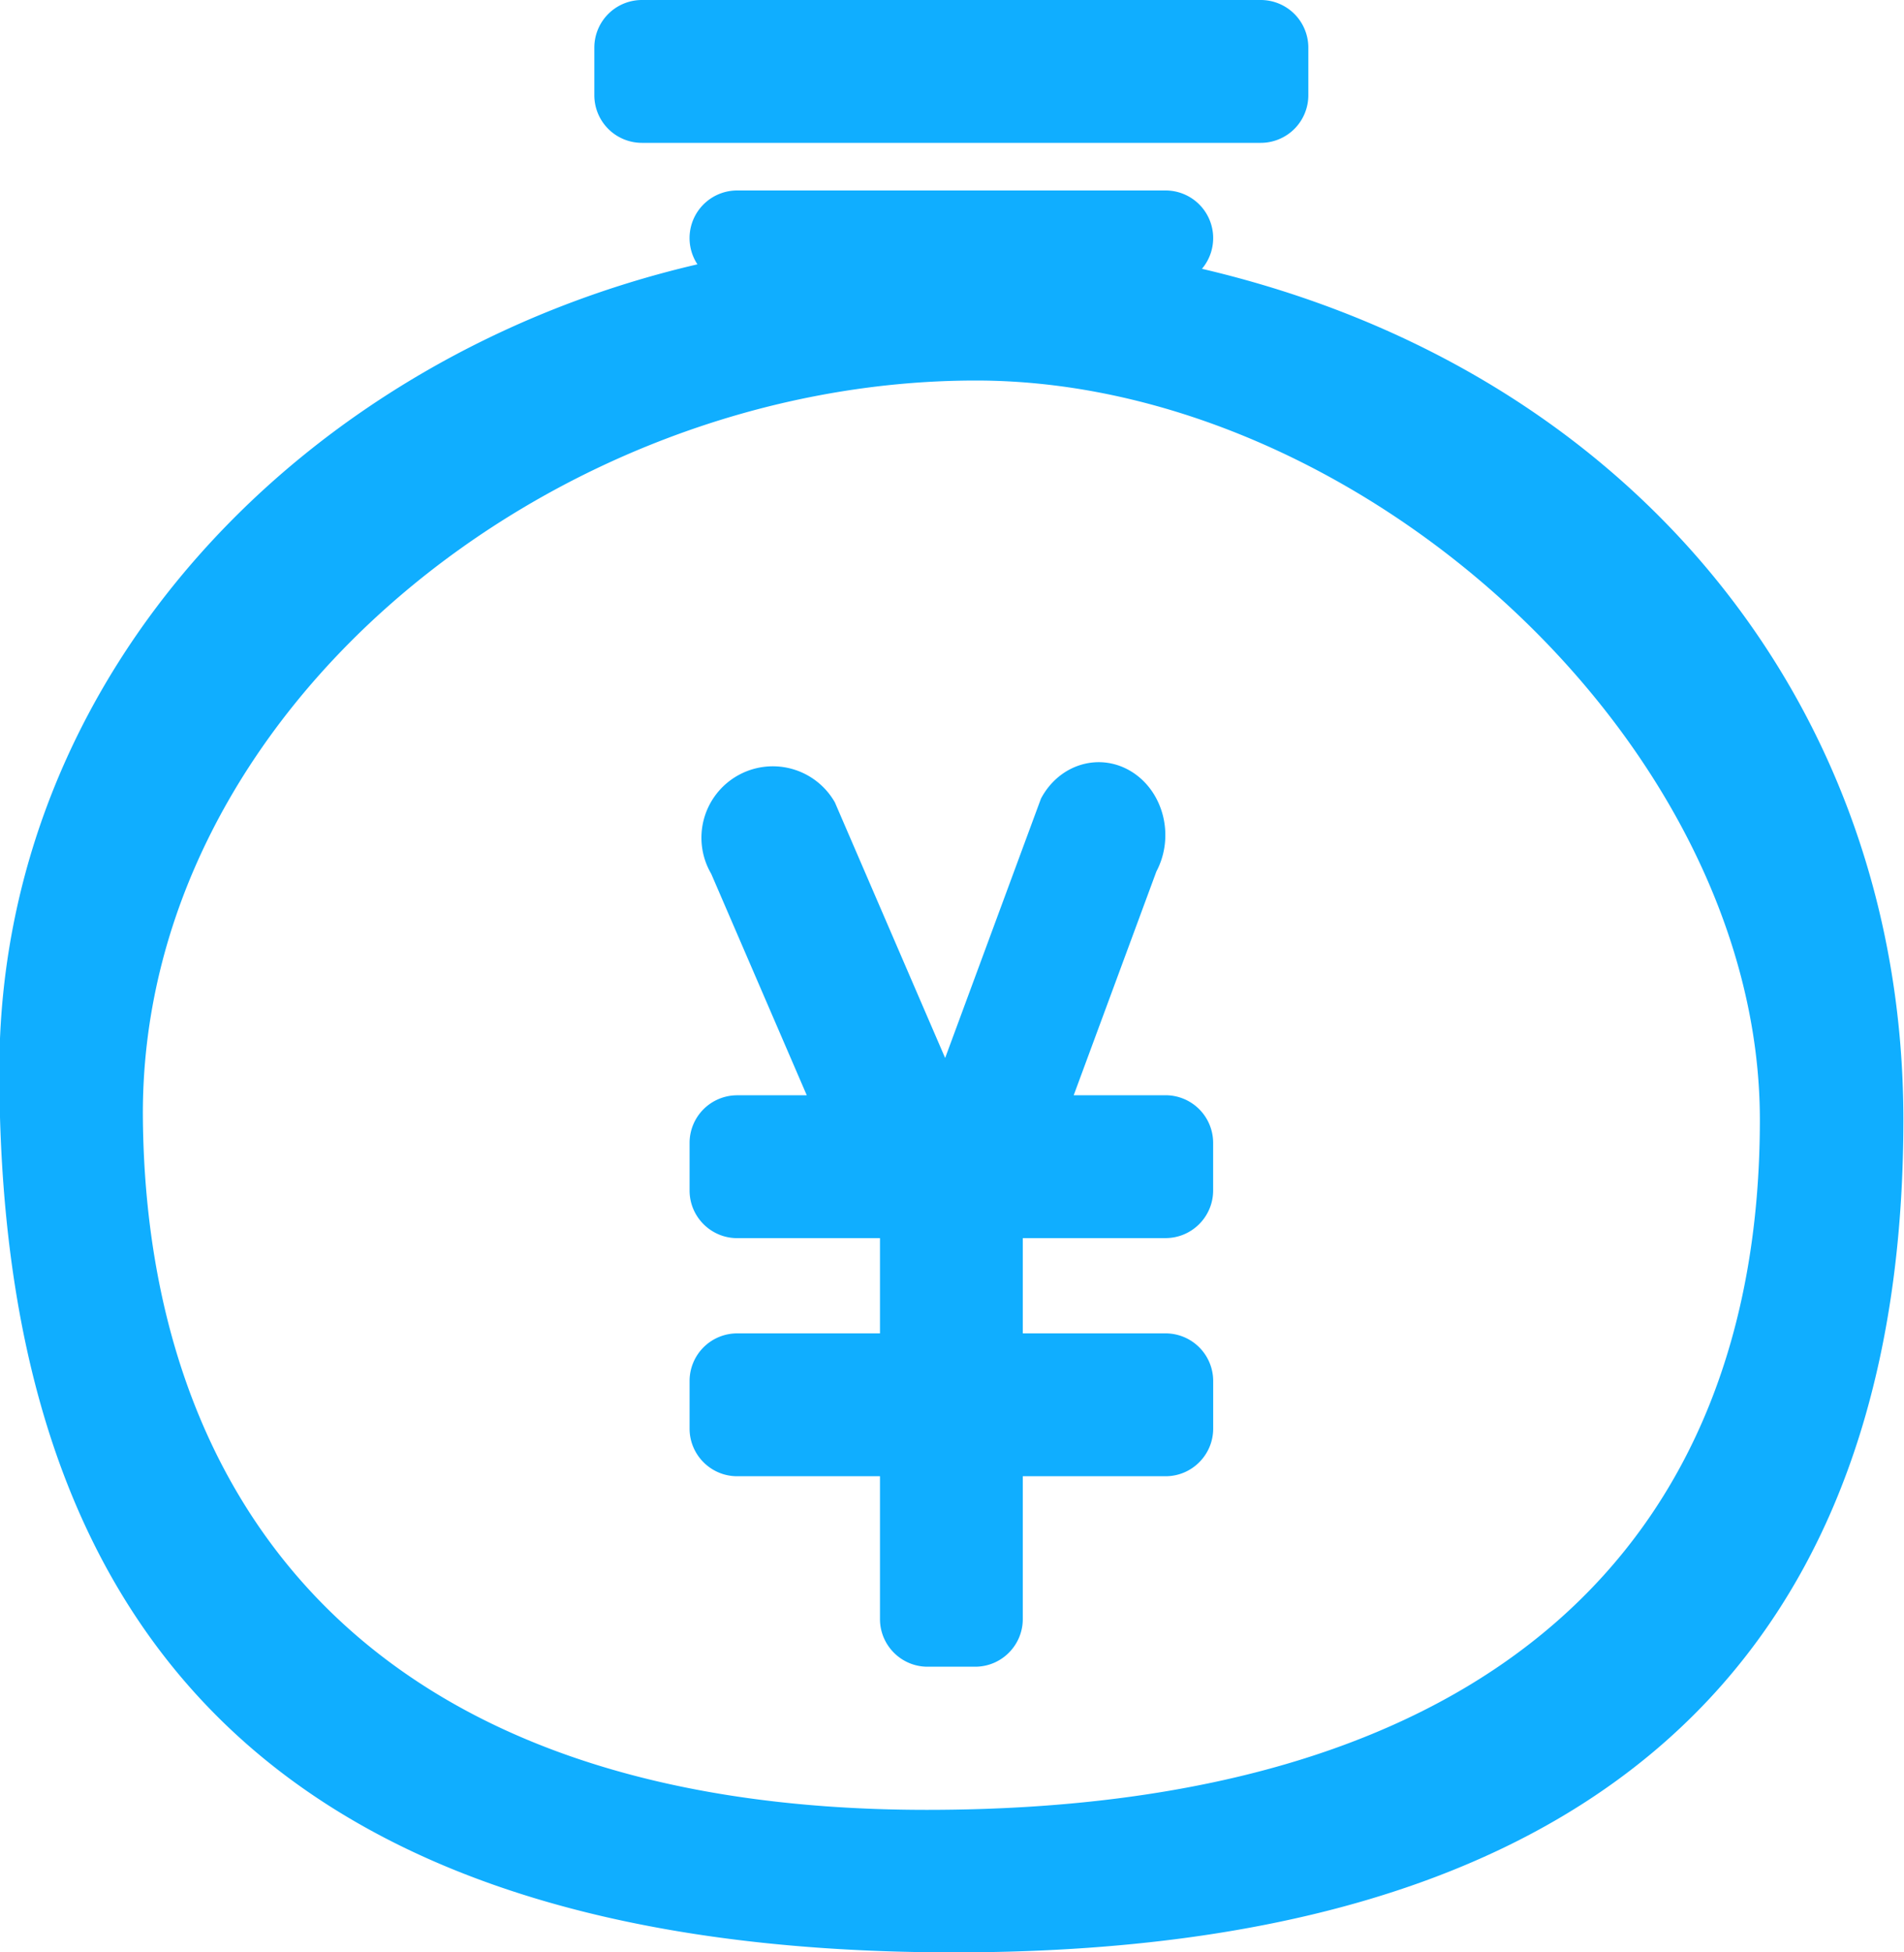 <svg width="40" height="41" viewBox="0 0 40 41" xmlns="http://www.w3.org/2000/svg"><path d="M14.652 5.551A1 1 0 0 1 15.486 4h9a1 1 0 0 1 .765 1.645c9.013 2.107 14.735 9.159 14.736 17.869 0 9.163-4.27 17.486-19.94 17.486C4.814 41-.01 33.25-.014 22.486-.016 14.124 6.43 7.459 14.652 5.551zM26.486 0h-13a1 1 0 0 0-1 1v1a1 1 0 0 0 1 1h13a1 1 0 0 0 1-1V1a1 1 0 0 0-1-1zm-7.014 38.007c-11.857 0-16.385-6.582-16.47-14.49-.095-8.592 8.608-15.526 17.5-15.526 8.118 0 16.47 7.664 16.47 15.526 0 8.846-5.63 14.49-17.5 14.49zM24.486 26c.552 0 1-.449 1-1v-1a1 1 0 0 0-1-1h-1.929l1.737-4.699c.387-.732.157-1.667-.512-2.09-.67-.422-1.526-.172-1.913.56l-2.013 5.447-2.316-5.367a1.5 1.5 0 1 0-2.598 1.5l2.007 4.65h-1.462a1 1 0 0 0-1 1v1c0 .551.448 1 1 1h3v2h-3a1 1 0 0 0-1 1v1c0 .551.448 1 1 1h3v3c0 .551.448 1 1 1h1c.552 0 1-.449 1-1v-3h3c.552 0 1-.449 1-1v-1a1 1 0 0 0-1-1h-3v-2h3V26z" fill="#10AEFF" fill-rule="evenodd"/></svg>